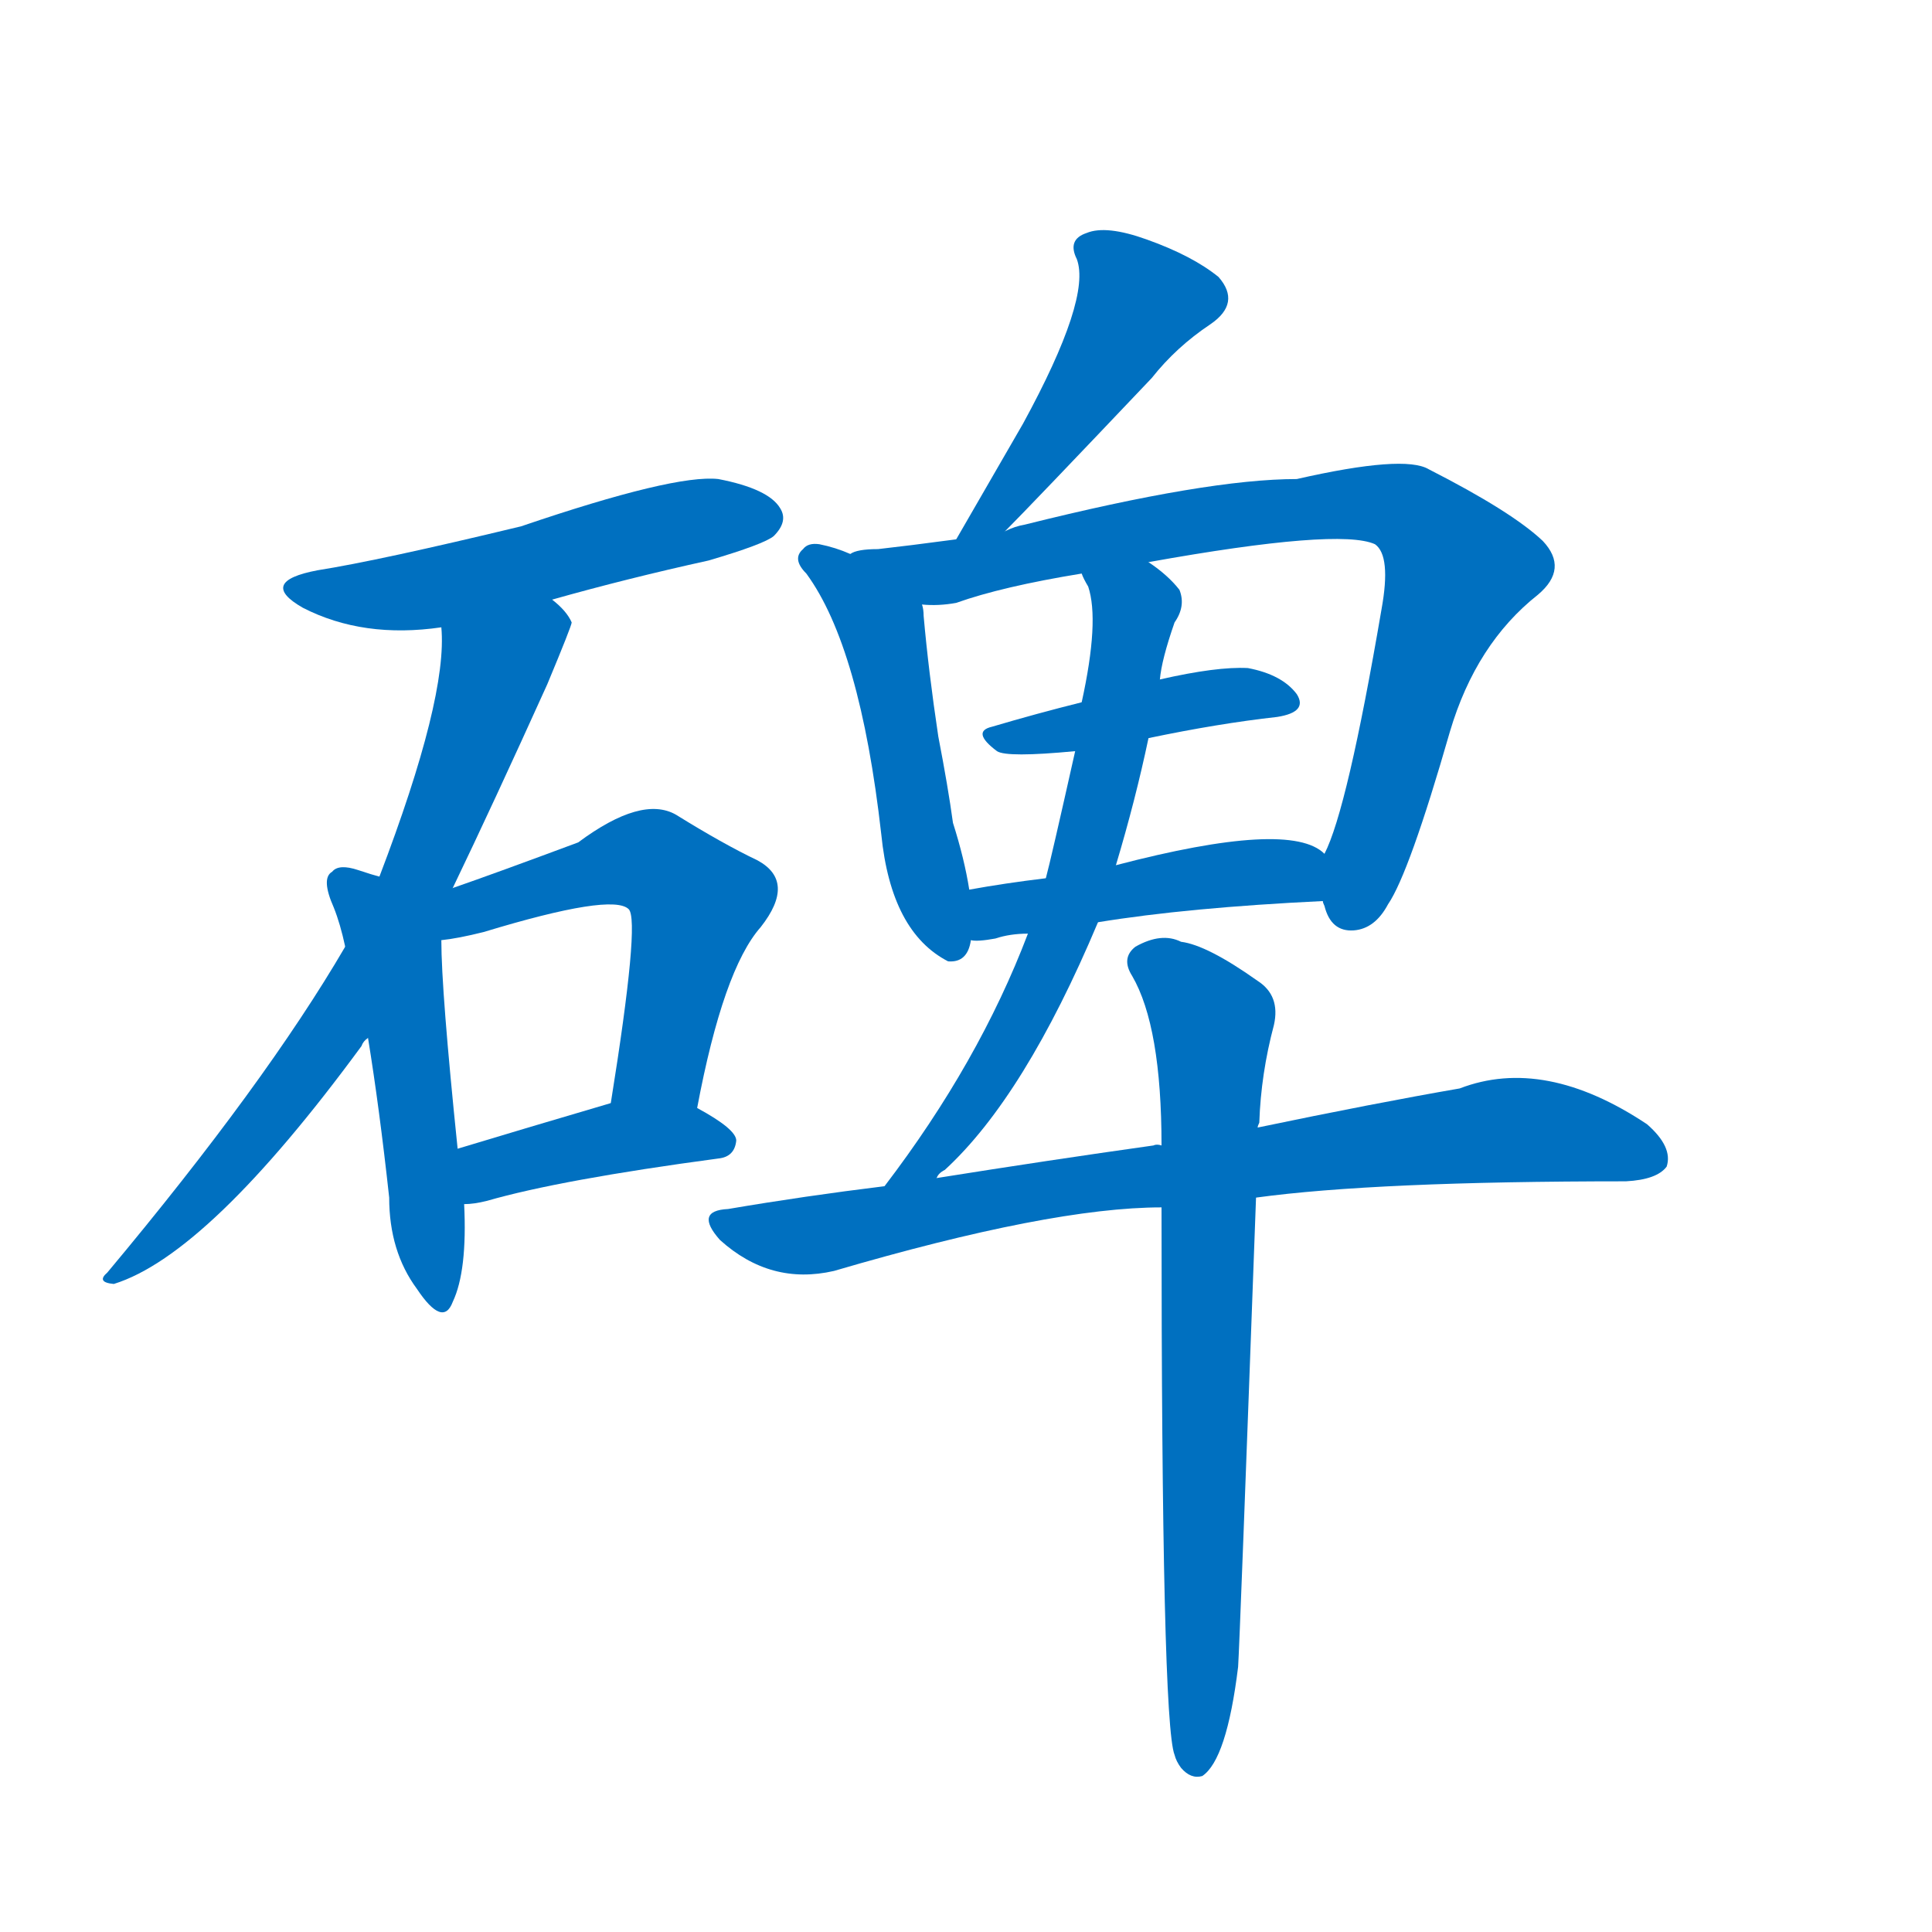 <svg width='83' height='83' >
                                <g transform="translate(3, 70) scale(0.07, -0.07)">
                                    <!-- 先将完整的字以灰色字体绘制完成，层级位于下面 -->
                                                                        <path d="M 296 632 Q 342 645 392 656 Q 426 666 432 671 Q 441 680 436 688 Q 429 700 398 706 Q 371 709 277 677 Q 190 656 152 650 Q 115 643 143 627 Q 180 608 228 615 L 296 632 Z" style="fill: #0070C0;"></path>
                                                                        <path d="M 235 455 Q 260 507 293 580 Q 308 616 308 618 Q 305 625 296 632 C 276 654 228 645 228 615 Q 232 572 190 462 L 169 419 Q 120 335 23 219 Q 16 213 27 212 Q 85 230 179 358 Q 180 361 183 363 L 235 455 Z" style="fill: #0070C0;"></path>
                                                                        <path d="M 190 462 Q 186 463 177 466 Q 165 470 161 465 Q 154 461 162 443 Q 166 433 169 419 L 183 363 Q 190 320 196 265 Q 196 232 213 209 Q 229 185 235 201 Q 244 220 242 261 L 238 295 Q 228 392 228 423 L 190 462 Z" style="fill: #0070C0;"></path>
                                                                        <path d="M 385 320 Q 401 405 424 431 Q 446 459 422 472 Q 401 482 372 500 Q 351 512 312 483 Q 261 464 235 455 C 197 442 198 419 228 423 Q 238 424 254 428 Q 333 452 343 442 Q 350 435 332 323 C 327 293 379 291 385 320 Z" style="fill: #0070C0;"></path>
                                                                        <path d="M 242 261 Q 248 261 256 263 Q 301 276 398 289 Q 408 290 409 300 Q 409 307 385 320 C 363 332 361 331 332 323 Q 281 308 238 295 C 209 286 212 259 242 261 Z" style="fill: #0070C0;"></path>
                                                                        <path d="M 574 674 Q 589 689 664 768 Q 679 787 700 801 Q 719 814 705 830 Q 689 843 661 853 Q 636 862 624 857 Q 612 853 618 841 Q 627 817 585 740 Q 566 707 544 669 C 529 643 553 653 574 674 Z" style="fill: #0070C0;"></path>
                                                                        <path d="M 479 660 Q 470 664 460 666 Q 453 667 450 663 Q 443 657 452 648 Q 485 603 498 488 Q 504 428 539 410 Q 551 409 553 423 L 552 454 Q 549 473 542 495 Q 539 517 533 548 Q 527 588 524 622 Q 524 626 523 629 C 521 644 507 649 479 660 Z" style="fill: #0070C0;"></path>
                                                                        <path d="M 769 447 Q 769 446 770 444 Q 774 428 788 429 Q 801 430 809 445 Q 822 464 847 551 Q 863 605 901 635 Q 920 651 904 668 Q 885 686 834 712 Q 819 721 753 706 Q 698 706 586 678 Q 580 677 574 674 L 544 669 Q 514 665 496 663 Q 483 663 479 660 C 449 655 493 628 523 629 Q 533 628 544 630 Q 572 640 621 648 L 662 655 Q 779 676 801 666 Q 811 659 805 626 Q 784 503 770 476 C 763 457 763 457 769 447 Z" style="fill: #0070C0;"></path>
                                                                        <path d="M 621 569 Q 593 562 566 554 Q 553 551 569 539 Q 575 535 617 539 L 662 547 Q 705 556 741 560 Q 760 563 753 574 Q 744 586 723 590 Q 704 591 669 583 L 621 569 Z" style="fill: #0070C0;"></path>
                                                                        <path d="M 631 434 Q 686 443 769 447 C 799 448 795 459 770 476 Q 749 497 642 469 L 599 461 Q 574 458 552 454 C 522 449 523 423 553 423 Q 557 422 568 424 Q 577 427 588 427 L 631 434 Z" style="fill: #0070C0;"></path>
                                                                        <path d="M 532 277 Q 533 280 537 282 Q 586 327 631 434 L 642 469 Q 654 509 662 547 L 669 583 Q 670 595 678 618 Q 685 628 681 638 Q 674 647 662 655 C 638 673 609 676 621 648 Q 622 645 625 640 Q 632 619 621 569 L 617 539 Q 602 472 599 461 L 588 427 Q 558 348 500 272 C 482 248 511 256 532 277 Z" style="fill: #0070C0;"></path>
                                                                        <path d="M 728 265 Q 801 275 955 275 Q 974 276 980 284 Q 984 296 968 310 Q 905 352 853 332 Q 801 323 729 308 L 670 297 Q 667 298 665 297 Q 601 288 532 277 L 500 272 Q 451 266 404 258 Q 383 257 399 239 Q 430 211 469 220 Q 602 259 670 259 L 728 265 Z" style="fill: #0070C0;"></path>
                                                                        <path d="M 717 -23 Q 718 -8 728 265 L 729 308 Q 729 309 730 311 Q 731 341 739 371 Q 743 389 729 398 Q 698 420 682 422 Q 670 428 654 419 Q 645 412 652 401 Q 670 370 670 297 L 670 259 Q 670 -57 678 -77 Q 679 -81 682 -85 Q 688 -92 695 -90 Q 710 -80 717 -23 Z" style="fill: #0070C0;"></path>
                                    
                                    
                                                                                                                                                                                                                                                                                                                                                                                                                                                                                                                                                                                                                                                                                                                                                                                                                                                                                                                                                                                                                                                                                                        </g>
                            </svg>